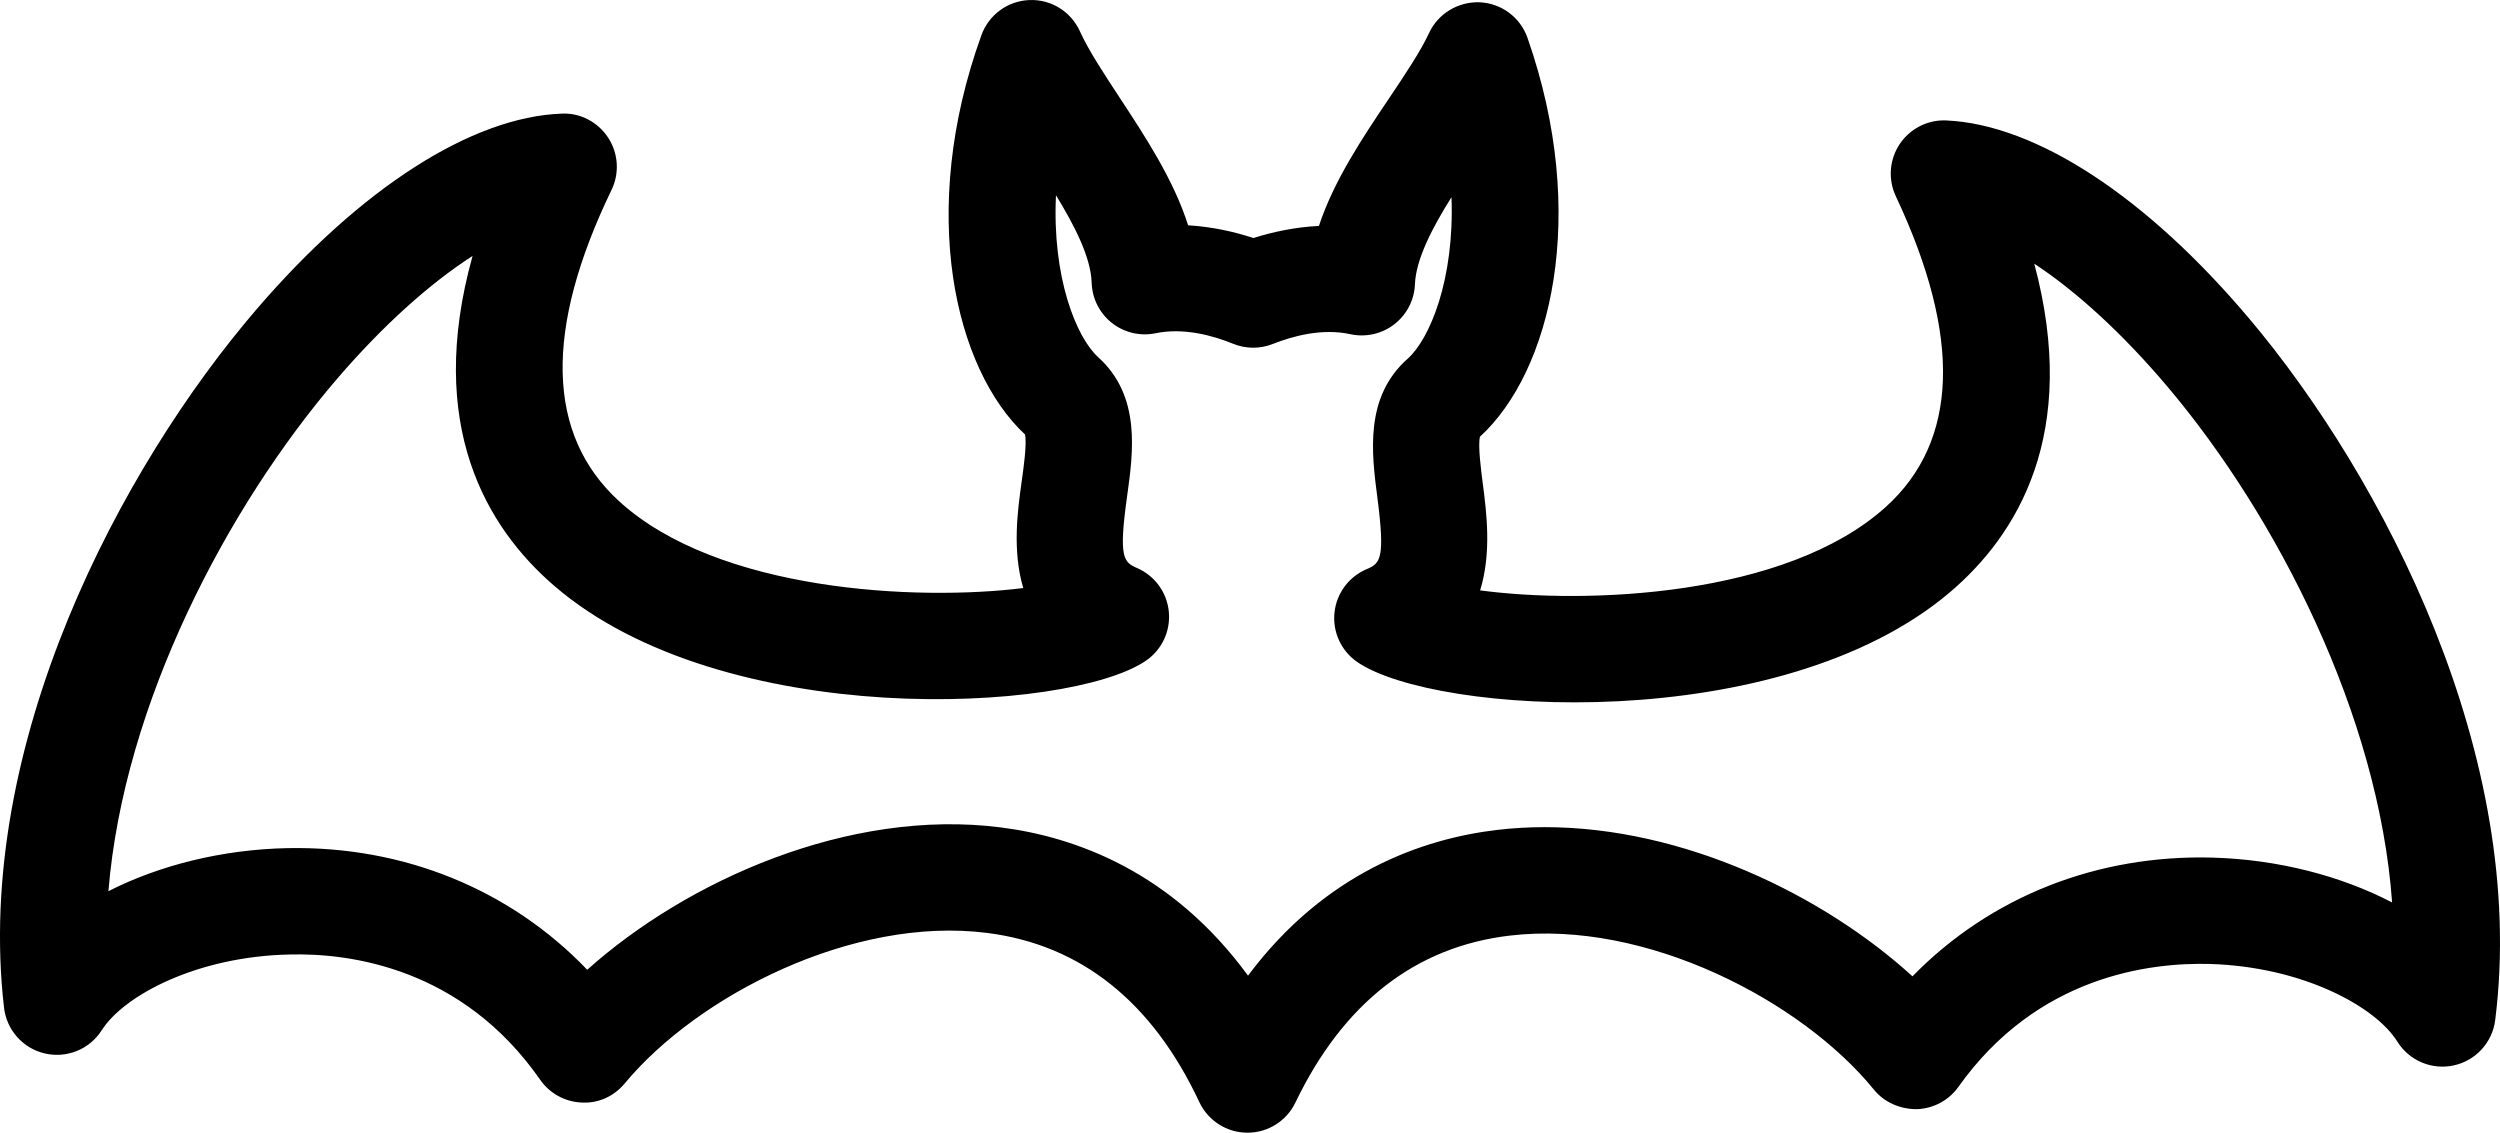 <?xml version="1.0" encoding="UTF-8" standalone="no"?>
<svg
   xmlns:dc="http://purl.org/dc/elements/1.1/"
   xmlns:cc="http://creativecommons.org/ns#"
   xmlns:rdf="http://www.w3.org/1999/02/22-rdf-syntax-ns#"
   xmlns:svg="http://www.w3.org/2000/svg"
   xmlns="http://www.w3.org/2000/svg"
   xmlns:sodipodi="http://sodipodi.sourceforge.net/DTD/sodipodi-0.dtd"
   xmlns:inkscape="http://www.inkscape.org/namespaces/inkscape"
   inkscape:version="1.0 (4035a4f, 2020-05-01)"
   height="40.777"
   width="89.999"
   sodipodi:docname="noun_Bat_2088669.svg"
   id="svg138"
   xml:space="preserve"
   enable-background="new 0 0 100 100"
   viewBox="0 0 89.999 40.777"
   y="0px"
   x="0px"
   version="1.1"><defs
     id="defs142" /><sodipodi:namedview
     inkscape:current-layer="svg138"
     inkscape:window-maximized="0"
     inkscape:window-y="23"
     inkscape:window-x="0"
     inkscape:cy="28.604122"
     inkscape:cx="45.000414"
     inkscape:zoom="7.704"
     showgrid="false"
     id="namedview140"
     inkscape:window-height="906"
     inkscape:window-width="1330"
     inkscape:pageshadow="2"
     inkscape:pageopacity="0"
     guidetolerance="10"
     gridtolerance="10"
     objecttolerance="10"
     borderopacity="1"
     bordercolor="#666666"
     pagecolor="#ffffff" /><g
     transform="translate(-5,-29.612)"
     id="g132"><path
       id="path128"
       d="m 78.231,39.104 c 1.639,6.124 -0.607,9.772 -3.051,11.841 -6.128,5.185 -18.561,4.413 -21.328,2.494 -0.575,-0.399 -0.886,-1.079 -0.813,-1.774 0.073,-0.696 0.52,-1.296 1.164,-1.566 0.482,-0.202 0.666,-0.371 0.382,-2.559 -0.21,-1.618 -0.472,-3.632 1.089,-5.015 0.789,-0.699 1.69,-2.844 1.577,-5.815 -0.698,1.115 -1.28,2.236 -1.316,3.139 -0.023,0.566 -0.295,1.093 -0.743,1.438 -0.448,0.346 -1.026,0.475 -1.579,0.356 -1.018,-0.223 -2.08,0.068 -2.793,0.351 -0.459,0.183 -0.971,0.18 -1.428,-0.006 -0.711,-0.29 -1.773,-0.591 -2.791,-0.38 -0.554,0.115 -1.131,-0.021 -1.575,-0.371 -0.445,-0.35 -0.711,-0.879 -0.728,-1.445 -0.028,-0.904 -0.598,-2.03 -1.285,-3.152 -0.143,2.969 0.737,5.123 1.519,5.83 1.547,1.398 1.265,3.41 1.039,5.026 -0.306,2.185 -0.123,2.356 0.356,2.562 0.642,0.277 1.083,0.881 1.149,1.577 0.067,0.696 -0.251,1.373 -0.83,1.766 -2.784,1.891 -15.221,2.542 -21.3,-2.703 -2.425,-2.092 -4.636,-5.763 -2.936,-11.872 -1.54,0.991 -3.23,2.508 -4.863,4.407 -3.975,4.623 -7.696,11.726 -8.246,18.461 1.838,-0.935 4.103,-1.503 6.453,-1.55 4.184,-0.081 8.015,1.49 10.784,4.379 3.587,-3.21 9.421,-5.825 14.893,-5.124 2.67,0.341 6.157,1.585 8.895,5.336 2.78,-3.72 6.294,-4.931 8.981,-5.248 0.566,-0.066 1.135,-0.098 1.704,-0.098 4.999,0 10.034,2.452 13.235,5.37 2.797,-2.861 6.637,-4.393 10.828,-4.273 2.35,0.07 4.608,0.661 6.436,1.614 C 90.627,55.36 86.975,48.22 83.046,43.558 81.435,41.643 79.761,40.11 78.231,39.104 Z"
       fill="none" /><path
       id="path130"
       d="m 85.978,41.09 c -3.701,-4.393 -7.678,-6.995 -10.91,-7.142 -0.663,-0.034 -1.308,0.293 -1.68,0.851 -0.372,0.558 -0.425,1.271 -0.139,1.878 2.382,5.059 2.259,8.824 -0.367,11.19 -3.592,3.236 -10.8,3.508 -14.598,2.998 0.419,-1.354 0.228,-2.823 0.099,-3.818 -0.069,-0.531 -0.182,-1.4 -0.105,-1.714 2.548,-2.33 3.946,-7.978 1.711,-14.359 -0.258,-0.736 -0.935,-1.242 -1.714,-1.279 -0.771,-0.032 -1.502,0.399 -1.83,1.107 -0.312,0.672 -0.866,1.496 -1.452,2.369 -0.942,1.402 -1.973,2.94 -2.513,4.575 -0.871,0.042 -1.676,0.22 -2.357,0.435 -0.678,-0.222 -1.481,-0.407 -2.351,-0.458 -0.523,-1.64 -1.539,-3.187 -2.467,-4.598 -0.577,-0.879 -1.123,-1.71 -1.429,-2.386 -0.321,-0.71 -1.038,-1.157 -1.819,-1.125 -0.779,0.03 -1.461,0.53 -1.726,1.263 -2.299,6.36 -0.956,12.021 1.568,14.376 0.074,0.314 -0.047,1.183 -0.122,1.712 -0.139,0.994 -0.344,2.459 0.06,3.817 -3.809,0.475 -11.007,0.13 -14.565,-3.14 -2.602,-2.392 -2.689,-6.158 -0.257,-11.193 0.292,-0.604 0.246,-1.317 -0.121,-1.879 -0.367,-0.562 -1.008,-0.902 -1.671,-0.867 -3.234,0.115 -7.236,2.679 -10.98,7.035 -4.882,5.68 -10.195,15.676 -9.098,25.153 0.094,0.805 0.683,1.464 1.472,1.646 0.792,0.183 1.609,-0.152 2.044,-0.835 0.813,-1.273 3.462,-2.662 6.77,-2.728 2.177,-0.058 6.214,0.485 9.015,4.51 0.342,0.491 0.893,0.794 1.491,0.819 0.611,0.037 1.173,-0.23 1.555,-0.69 2.61,-3.148 8.208,-6.038 13.056,-5.414 3.37,0.431 5.936,2.479 7.627,6.088 0.314,0.669 0.985,1.099 1.725,1.102 0.003,0 0.006,0 0.009,0 0.736,0 1.407,-0.422 1.725,-1.085 1.726,-3.589 4.324,-5.611 7.723,-6.011 4.907,-0.58 10.517,2.364 13.1,5.543 0.377,0.464 0.947,0.708 1.547,0.706 0.598,-0.02 1.153,-0.317 1.499,-0.805 2.84,-3.997 6.894,-4.481 9.058,-4.422 3.307,0.099 5.942,1.514 6.742,2.795 0.429,0.687 1.242,1.031 2.035,0.856 0.791,-0.174 1.387,-0.827 1.488,-1.631 1.193,-9.468 -4.021,-19.516 -8.848,-25.245 z m -1.302,19.396 c -4.191,-0.12 -8.031,1.412 -10.828,4.273 -3.201,-2.918 -8.236,-5.37 -13.235,-5.37 -0.569,0 -1.139,0.032 -1.704,0.098 -2.687,0.316 -6.201,1.527 -8.981,5.248 -2.739,-3.751 -6.226,-4.996 -8.895,-5.336 -5.472,-0.701 -11.307,1.914 -14.893,5.124 -2.769,-2.889 -6.601,-4.46 -10.784,-4.379 -2.351,0.047 -4.615,0.615 -6.453,1.55 0.55,-6.734 4.271,-13.837 8.246,-18.461 1.633,-1.9 3.322,-3.416 4.863,-4.407 -1.7,6.109 0.511,9.779 2.936,11.872 6.079,5.244 18.516,4.594 21.3,2.703 0.578,-0.393 0.897,-1.07 0.83,-1.766 -0.066,-0.696 -0.507,-1.3 -1.149,-1.577 -0.48,-0.206 -0.662,-0.377 -0.356,-2.562 0.226,-1.616 0.508,-3.628 -1.039,-5.026 -0.782,-0.707 -1.661,-2.86 -1.519,-5.83 0.686,1.121 1.257,2.248 1.285,3.152 0.017,0.566 0.284,1.095 0.728,1.445 0.444,0.351 1.021,0.486 1.575,0.371 1.018,-0.211 2.08,0.09 2.791,0.38 0.457,0.186 0.969,0.189 1.428,0.006 0.713,-0.283 1.776,-0.574 2.793,-0.351 0.553,0.12 1.131,-0.01 1.579,-0.356 0.448,-0.346 0.72,-0.872 0.743,-1.438 0.036,-0.904 0.618,-2.024 1.316,-3.139 0.113,2.971 -0.788,5.116 -1.577,5.815 -1.561,1.383 -1.299,3.397 -1.089,5.015 0.284,2.188 0.1,2.357 -0.382,2.559 -0.645,0.27 -1.092,0.87 -1.164,1.566 -0.073,0.695 0.238,1.375 0.813,1.774 2.768,1.919 15.2,2.691 21.328,-2.494 2.444,-2.069 4.691,-5.717 3.051,-11.841 1.53,1.006 3.204,2.539 4.818,4.454 3.929,4.662 7.58,11.802 8.064,18.542 -1.831,-0.953 -4.089,-1.544 -6.439,-1.614 z" /></g></svg>
